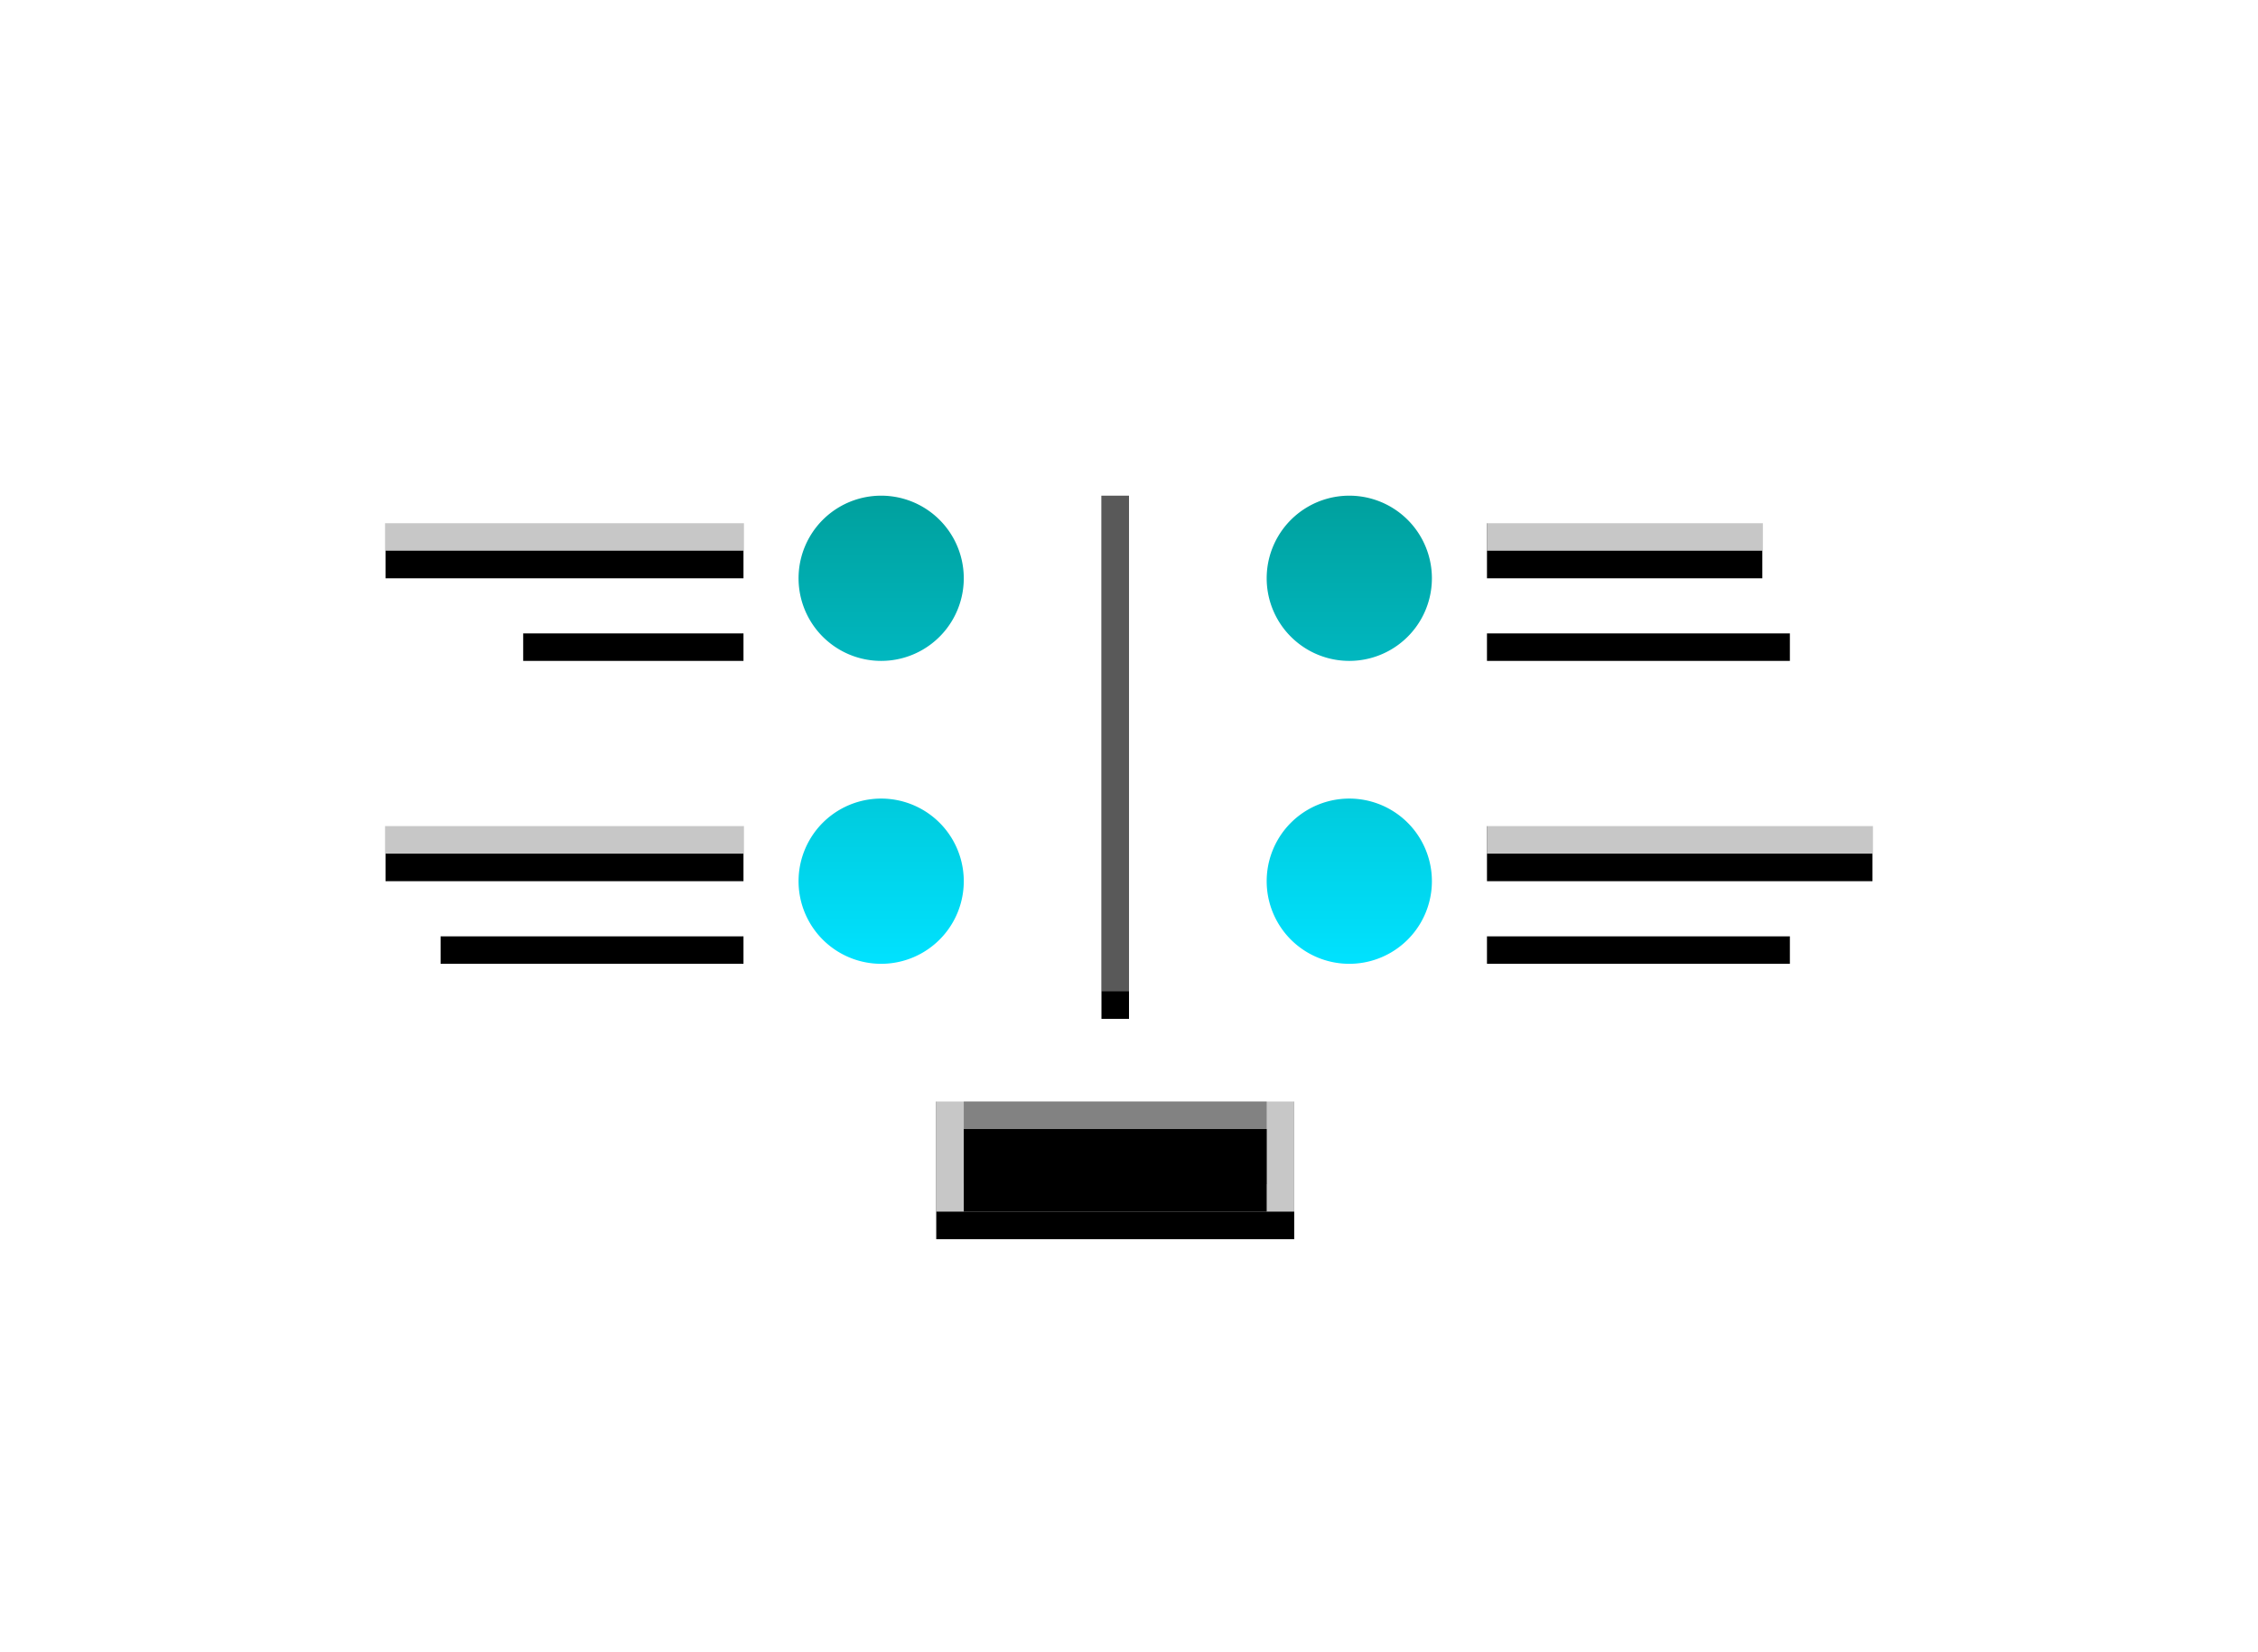 <svg xmlns="http://www.w3.org/2000/svg" xmlns:xlink="http://www.w3.org/1999/xlink" width="82" height="60" viewBox="0 0 82 60"><defs><rect id="path-1" width="1" height="19" x="26" y="0"/><filter id="filter-2" width="200%" height="110.5%" x="-50%" y="-2.6%" filterUnits="objectBoundingBox"><feOffset dy="1" in="SourceAlpha" result="shadowOffsetOuter1"/><feComposite in="shadowOffsetOuter1" in2="SourceAlpha" operator="out" result="shadowOffsetOuter1"/><feColorMatrix in="shadowOffsetOuter1" values="0 0 0 0 1 0 0 0 0 1 0 0 0 0 1 0 0 0 0.1 0"/></filter><path id="path-3" d="M13 16v1H2v-1h11zm0-11v1H5V5h8z"/><filter id="filter-4" width="109.1%" height="116.7%" x="-4.5%" y="-4.2%" filterUnits="objectBoundingBox"><feOffset dy="1" in="SourceAlpha" result="shadowOffsetOuter1"/><feComposite in="shadowOffsetOuter1" in2="SourceAlpha" operator="out" result="shadowOffsetOuter1"/><feColorMatrix in="shadowOffsetOuter1" values="0 0 0 0 1 0 0 0 0 1 0 0 0 0 1 0 0 0 0.1 0"/></filter><path id="path-5" d="M13 12v2H0v-2h13zm0-11v2H0V1h13z"/><filter id="filter-6" width="107.7%" height="115.4%" x="-3.8%" y="-3.8%" filterUnits="objectBoundingBox"><feOffset dy="1" in="SourceAlpha" result="shadowOffsetOuter1"/><feComposite in="shadowOffsetOuter1" in2="SourceAlpha" operator="out" result="shadowOffsetOuter1"/><feColorMatrix in="shadowOffsetOuter1" values="0 0 0 0 1 0 0 0 0 1 0 0 0 0 1 0 0 0 0.292 0"/></filter><rect id="path-7" width="13" height="5" x="20" y="22"/><filter id="filter-8" width="107.7%" height="140%" x="-3.8%" y="-10%" filterUnits="objectBoundingBox"><feOffset dy="1" in="SourceAlpha" result="shadowOffsetOuter1"/><feComposite in="shadowOffsetOuter1" in2="SourceAlpha" operator="out" result="shadowOffsetOuter1"/><feColorMatrix in="shadowOffsetOuter1" values="0 0 0 0 1 0 0 0 0 1 0 0 0 0 1 0 0 0 0.292 0"/></filter><rect id="path-9" width="11" height="3" x="21" y="23"/><filter id="filter-10" width="109.1%" height="166.7%" x="-4.5%" y="-16.7%" filterUnits="objectBoundingBox"><feOffset dy="1" in="SourceAlpha" result="shadowOffsetOuter1"/><feComposite in="shadowOffsetOuter1" in2="SourceAlpha" operator="out" result="shadowOffsetOuter1"/><feColorMatrix in="shadowOffsetOuter1" values="0 0 0 0 0 0 0 0 0 0 0 0 0 0 0 0 0 0 0.1 0"/></filter><path id="path-11" d="M51 16v1H40v-1h11zm0-11v1H40V5h11z"/><filter id="filter-12" width="109.1%" height="116.7%" x="-4.5%" y="-4.2%" filterUnits="objectBoundingBox"><feOffset dy="1" in="SourceAlpha" result="shadowOffsetOuter1"/><feComposite in="shadowOffsetOuter1" in2="SourceAlpha" operator="out" result="shadowOffsetOuter1"/><feColorMatrix in="shadowOffsetOuter1" values="0 0 0 0 1 0 0 0 0 1 0 0 0 0 1 0 0 0 0.1 0"/></filter><path id="path-13" d="M54 12v2H40v-2h14zM50 1v2H40V1h10z"/><filter id="filter-14" width="107.1%" height="115.4%" x="-3.6%" y="-3.8%" filterUnits="objectBoundingBox"><feOffset dy="1" in="SourceAlpha" result="shadowOffsetOuter1"/><feComposite in="shadowOffsetOuter1" in2="SourceAlpha" operator="out" result="shadowOffsetOuter1"/><feColorMatrix in="shadowOffsetOuter1" values="0 0 0 0 1 0 0 0 0 1 0 0 0 0 1 0 0 0 0.292 0"/></filter><linearGradient id="linearGradient-15" x1="50%" x2="50%" y1="0%" y2="100%"><stop offset="0%" stop-color="#00A09D"/><stop offset="100%" stop-color="#00E2FF"/></linearGradient></defs><g fill="none" fill-rule="evenodd" class="snippets_thumbs"><g class="s_showcase"><rect width="82" height="60" class="bg"/><g class="group_2"><g class="rectangle" transform="translate(14 17)"><use fill="#000" filter="url(#filter-2)" xlink:href="#path-1"/><use fill="#FFF" fill-opacity=".348" xlink:href="#path-1"/></g><g class="combined_shape" transform="translate(14 17)"><use fill="#000" filter="url(#filter-4)" xlink:href="#path-3"/><use fill="#FFF" fill-opacity=".348" xlink:href="#path-3"/></g><g class="combined_shape" transform="translate(14 17)"><use fill="#000" filter="url(#filter-6)" xlink:href="#path-5"/><use fill="#FFF" fill-opacity=".78" xlink:href="#path-5"/></g><g class="rectangle" transform="translate(14 17)"><use fill="#000" filter="url(#filter-8)" xlink:href="#path-7"/><use fill="#FFF" fill-opacity=".78" xlink:href="#path-7"/></g><g class="rectangle" transform="translate(14 17)"><use fill="#000" filter="url(#filter-10)" xlink:href="#path-9"/><use fill="#000" fill-opacity=".348" xlink:href="#path-9"/></g><g class="combined_shape" transform="translate(14 17)"><use fill="#000" filter="url(#filter-12)" xlink:href="#path-11"/><use fill="#FFF" fill-opacity=".348" xlink:href="#path-11"/></g><g class="combined_shape" transform="translate(14 17)"><use fill="#000" filter="url(#filter-14)" xlink:href="#path-13"/><use fill="#FFF" fill-opacity=".78" xlink:href="#path-13"/></g><path fill="url(#linearGradient-15)" d="M18 12a3 3 0 1 1 0 6 3 3 0 0 1 0-6zm0-11a3 3 0 1 1 0 6 3 3 0 0 1 0-6zm17 11a3 3 0 1 1 0 6 3 3 0 0 1 0-6zm0-11a3 3 0 1 1 0 6 3 3 0 0 1 0-6z" class="combined_shape" transform="translate(14 17)"/></g></g></g></svg>
